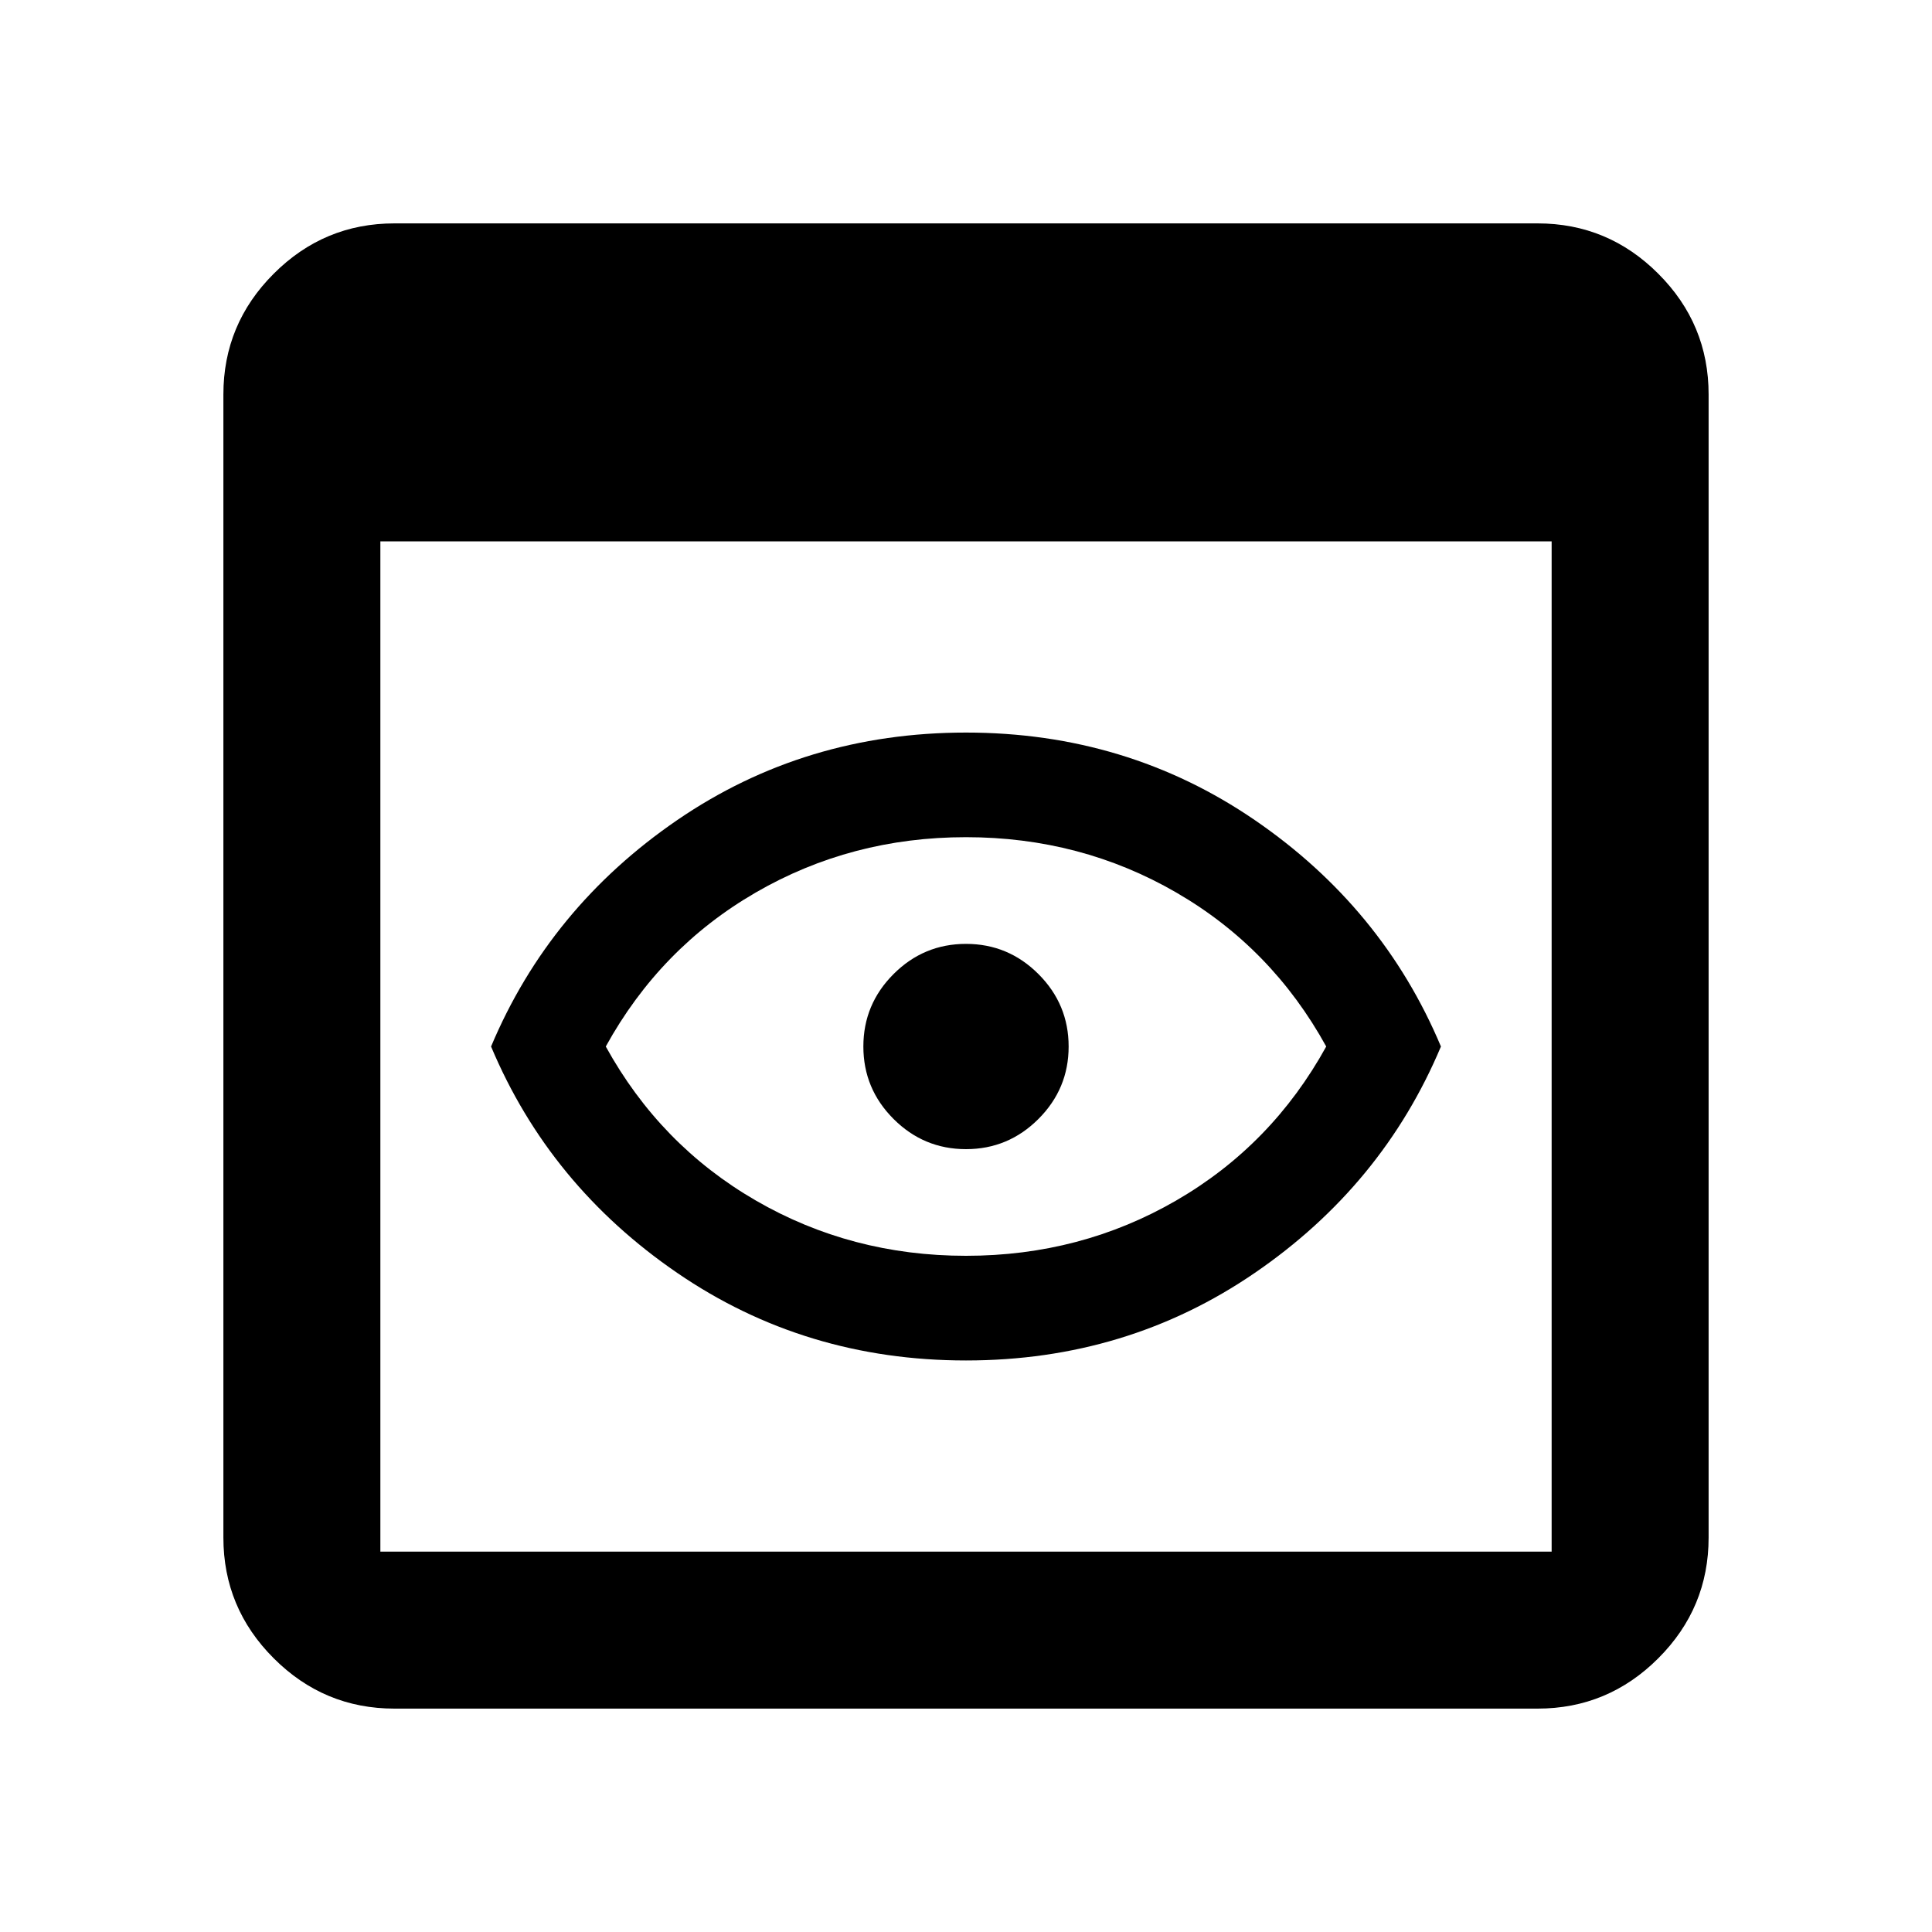 <svg xmlns="http://www.w3.org/2000/svg" height="40" width="40"><path d="M20 26Q22.375 26 24.354 24.854Q26.333 23.708 27.458 21.667Q26.333 19.625 24.354 18.479Q22.375 17.333 20 17.333Q17.625 17.333 15.646 18.479Q13.667 19.625 12.542 21.667Q13.667 23.708 15.646 24.854Q17.625 26 20 26ZM20 28.167Q16.667 28.167 14.021 26.354Q11.375 24.542 10.167 21.667Q11.375 18.792 14.021 16.979Q16.667 15.167 20 15.167Q23.333 15.167 25.979 16.979Q28.625 18.792 29.833 21.667Q28.625 24.542 25.979 26.354Q23.333 28.167 20 28.167ZM20 23.792Q19.125 23.792 18.5 23.167Q17.875 22.542 17.875 21.667Q17.875 20.792 18.5 20.167Q19.125 19.542 20 19.542Q20.875 19.542 21.5 20.167Q22.125 20.792 22.125 21.667Q22.125 22.542 21.5 23.167Q20.875 23.792 20 23.792ZM8.167 35.375Q6.708 35.375 5.667 34.333Q4.625 33.292 4.625 31.833V8.167Q4.625 6.708 5.667 5.667Q6.708 4.625 8.167 4.625H31.833Q33.292 4.625 34.333 5.667Q35.375 6.708 35.375 8.167V31.833Q35.375 33.292 34.333 34.333Q33.292 35.375 31.833 35.375ZM7.875 32.125H32.125Q32.125 32.125 32.125 32.125Q32.125 32.125 32.125 32.125V11.208H7.875V32.125Q7.875 32.125 7.875 32.125Q7.875 32.125 7.875 32.125Z"/></svg>